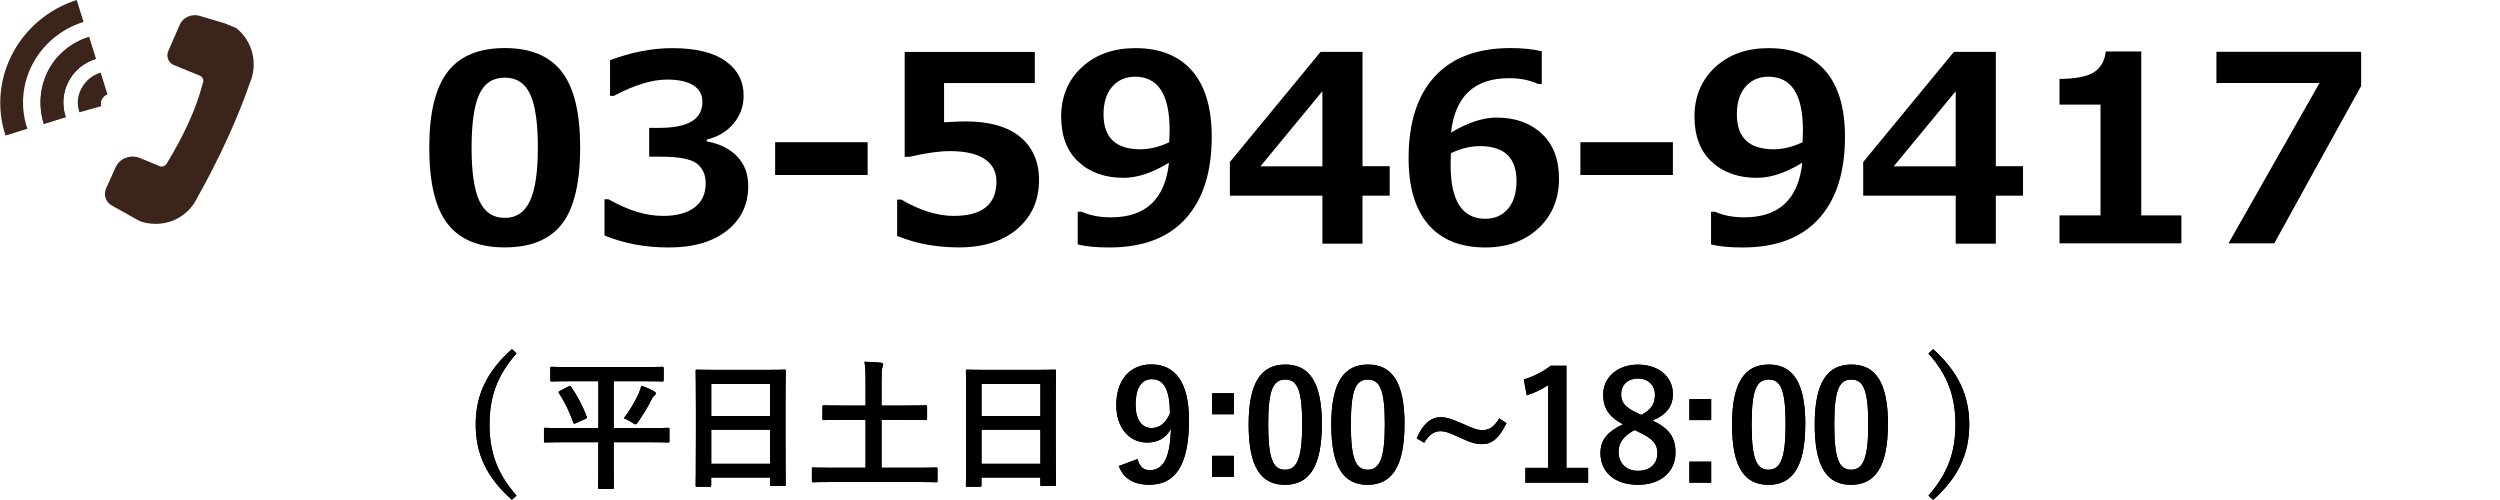 <?xml version="1.0" encoding="UTF-8"?>
<svg id="uuid-aff7f189-c39f-4b64-815d-95a7885ee5f2" xmlns="http://www.w3.org/2000/svg" viewBox="0 0 365.1 73">
  <defs>
    <style>
      .cls-1 {
        fill: #3b241a;
      }
    </style>
  </defs>
  <g id="uuid-a5846e07-f486-4165-a47f-1096183457e2">
    <path class="cls-1" d="m32.8,3.4l-3.7-1.1c-1.1-.3-2.3.2-2.8,1.2l-1.7,3.9c-.4.8,0,1.8.8,2.1l3.9,1.6c.4.3.5.7.3,1.1-1,3.9-2.9,7.8-5.2,11.6-.2.4-.6.6-1,.5l-2.9-1.2c-1.4-.6-3,0-3.6,1.3l-1.4,3.1c-.4.9-.1,2,.8,2.5l3.4,1.9c.6.4,1.2.6,1.9.7h0c3,.5,5.9-1,7.2-3.7,3.3-5.9,5.9-11.6,7.7-16.8,1.2-2.8.4-6.1-2-8h0c-.7-.3-1.2-.5-1.7-.7h0Z"/>
    <path class="cls-1" d="m.8,19.8C-1.9,11.5,2.8,2.7,11.2,0l1,3.2C5.5,5.3,1.8,12.3,4,18.8c0,0-3.2,1-3.2,1Z"/>
    <path class="cls-1" d="m6.4,18.1c-.8-2.6-.6-5.3.6-7.7s3.4-4.2,6-5l1,3.2c-3.6,1.1-5.6,4.9-4.4,8.5l-3.2,1h0Z"/>
    <path class="cls-1" d="m11.6,16.4c-.4-1.2-.3-2.4.3-3.5s1.5-1.9,2.8-2.3l1,3.2c-.3.1-.6.3-.8.7-.2.3-.2.7-.1,1l-3.2.9h0Z"/>
    <path class="cls-1" d="m6.4,18.1c-.8-2.6-.6-5.3.6-7.7s3.4-4.2,6-5l1,3.2c-3.6,1.1-5.6,4.9-4.4,8.5l-3.2,1h0Z"/>
  </g>
  <path d="m73.71,36.13c-3.8,0-6.58-1.15-8.36-3.46-1.78-2.31-2.66-6.01-2.66-11.1s.89-8.73,2.67-11.06c1.78-2.33,4.56-3.49,8.35-3.49s6.57,1.16,8.35,3.48,2.67,6,2.67,11.05-.88,8.85-2.65,11.14c-1.77,2.29-4.56,3.44-8.37,3.44Zm0-24.79c-1.73,0-2.97.81-3.72,2.44s-1.12,4.23-1.12,7.8.38,6.16,1.15,7.79c.77,1.63,2,2.45,3.69,2.45s2.93-.83,3.69-2.49c.77-1.66,1.15-4.25,1.15-7.79s-.37-6.15-1.12-7.77c-.75-1.62-1.99-2.43-3.72-2.43Z"/>
  <path d="m88.28,34.37v-5.27h.59c2.83,1.62,5.49,2.43,7.96,2.43,1.95,0,3.48-.4,4.58-1.22,1.1-.81,1.65-1.99,1.65-3.55,0-1.24-.43-2.19-1.29-2.87-.86-.67-2.64-1.01-5.33-1.01h-1.63v-4.21h1.54c4.16,0,6.23-1.27,6.23-3.8,0-1.06-.45-1.87-1.34-2.42s-2.16-.83-3.8-.83c-2.21,0-4.81.79-7.79,2.38h-.56v-5.21c3.14-1.17,6.17-1.76,9.07-1.76,3.44,0,6.04.63,7.8,1.89s2.64,2.94,2.64,5.03c0,1.56-.49,2.92-1.47,4.09s-2.28,1.95-3.92,2.35v.26c1.87.33,3.35,1.06,4.43,2.18,1.09,1.12,1.63,2.56,1.63,4.33,0,2.72-1.04,4.9-3.12,6.53s-4.89,2.45-8.44,2.45-6.59-.59-9.46-1.76h.03Z"/>
  <path d="m126.71,25.56h-13.51v-4.79h13.51s0,4.79,0,4.79Z"/>
  <path d="m131.02,34.46v-5.31h.61c2.71,1.58,5.26,2.38,7.66,2.38,4.16,0,6.23-1.68,6.23-5.03,0-1.42-.58-2.52-1.73-3.28-1.15-.77-2.85-1.15-5.1-1.15-1.53,0-3.49.28-5.88.83h-.69V7.58h19v4.55h-13.25v5.73c1.42-.09,2.47-.13,3.14-.13,3.49,0,6.15.76,7.98,2.27,1.83,1.52,2.75,3.61,2.75,6.28,0,2.94-1.05,5.32-3.15,7.13-2.1,1.81-4.95,2.72-8.55,2.72-3.3,0-6.31-.56-9.02-1.67h0Z"/>
  <path d="m157.39,35.69v-4.77h.58c1.2.54,2.62.82,4.27.82,5.08,0,7.91-2.66,8.48-7.98-2.4,1.47-4.6,2.21-6.61,2.21-2.73,0-4.94-.78-6.62-2.34s-2.52-3.77-2.52-6.62,1-5.33,3.02-7.19c2.01-1.86,4.62-2.79,7.82-2.79,3.57,0,6.33,1.1,8.26,3.29,1.93,2.2,2.89,5.42,2.89,9.66,0,5.18-1.28,9.17-3.83,11.97s-6.26,4.19-11.1,4.19c-1.97,0-3.51-.15-4.62-.45h-.02Zm13.36-14.92c0-.12,0-.4.04-.83,0-.42.02-.74.02-.95,0-5.2-1.68-7.79-5.05-7.79-1.37,0-2.48.49-3.33,1.46s-1.27,2.32-1.27,4.04c0,3.4,1.79,5.1,5.38,5.1,1.34,0,2.74-.34,4.21-1.02h0Z"/>
  <path d="m202.95,28.58h-3.97v7.01h-5.86v-7.01h-13.51v-4.92l13.25-16.09h6.12v16.7h3.97v4.3h0Zm-9.83-4.29v-10.97l-9.05,10.97h9.05Z"/>
  <path d="m225.16,7.48v4.79h-.54c-1.18-.57-2.59-.85-4.25-.85-5.06,0-7.88,2.65-8.46,7.94,2.45-1.46,4.66-2.19,6.64-2.19,2.73,0,4.94.79,6.62,2.36s2.51,3.77,2.51,6.61-1,5.35-3.02,7.21c-2.01,1.86-4.59,2.79-7.75,2.79-3.62,0-6.4-1.12-8.32-3.35s-2.88-5.46-2.88-9.68c0-5.18,1.27-9.16,3.81-11.93s6.23-4.16,11.07-4.16c1.71,0,3.23.15,4.56.46h.01Zm-13.27,14.9l-.02.76c0,.41-.02.74-.02.98,0,5.22,1.69,7.83,5.08,7.83,1.36,0,2.46-.48,3.29-1.45.83-.96,1.25-2.32,1.25-4.06,0-3.4-1.78-5.1-5.33-5.1-1.39,0-2.81.35-4.27,1.04h.02Z"/>
  <path d="m244.31,25.56h-13.51v-4.79h13.51s0,4.79,0,4.79Z"/>
  <path d="m249.88,35.69v-4.77h.58c1.2.54,2.62.82,4.27.82,5.08,0,7.91-2.66,8.48-7.98-2.4,1.47-4.6,2.21-6.61,2.21-2.73,0-4.94-.78-6.62-2.34s-2.52-3.77-2.52-6.62,1-5.33,3.01-7.19c2.01-1.86,4.62-2.79,7.82-2.79,3.57,0,6.33,1.1,8.26,3.29,1.93,2.2,2.89,5.42,2.89,9.66,0,5.18-1.28,9.17-3.83,11.97s-6.26,4.19-11.1,4.19c-1.97,0-3.51-.15-4.62-.45h-.01Zm13.36-14.92c0-.12.01-.4.04-.83.01-.42.02-.74.02-.95,0-5.2-1.68-7.79-5.05-7.79-1.37,0-2.48.49-3.33,1.46s-1.27,2.32-1.27,4.04c0,3.4,1.79,5.1,5.38,5.1,1.34,0,2.74-.34,4.21-1.02h0Z"/>
  <path d="m295.44,28.58h-3.97v7.01h-5.86v-7.01h-13.51v-4.92l13.25-16.09h6.12v16.7h3.97v4.3h0Zm-9.83-4.29v-10.97l-9.05,10.97h9.05Z"/>
  <path d="m318.56,35.54h-17.79v-4.08h5.99V15.28h-5.99v-3.75c2.38-.02,4.05-.36,5.04-.99.98-.64,1.56-1.64,1.72-3.02h5.18v23.94h5.86v4.08h0Z"/>
  <path d="m344.82,12.55l-12.69,22.99h-6.68l13.29-23.42h-15.05v-4.55h21.13v4.97h0Z"/>
  <g>
    <g>
      <path d="m75.43,51.61c-2.91,3.31-3.94,6.49-3.94,10.38s1.02,7.07,3.94,10.38l-.67.62c-3.69-3.27-5.29-6.69-5.29-11s1.62-7.72,5.29-11.01l.67.62Z"/>
      <path d="m82.24,64.58c-1.81,0-2.44.04-2.57.04-.21,0-.23-.02-.23-.23v-1.68c0-.21.02-.23.23-.23.12,0,.76.04,2.57.04h5.15v-6.85h-4.04c-1.95,0-2.63.04-2.75.04-.21,0-.23-.02-.23-.25v-1.64c0-.23.02-.25.23-.25.12,0,.8.04,2.75.04h10.59c1.95,0,2.63-.04,2.75-.04.21,0,.23.02.23.25v1.64c0,.23-.02.25-.23.25-.12,0-.8-.04-2.75-.04h-4.31v6.85h5.31c1.83,0,2.44-.04,2.59-.04.21,0,.23.02.23.23v1.68c0,.21-.02.23-.23.23-.14,0-.76-.04-2.59-.04h-5.31v4.43c0,1.38.02,2.03.02,2.16,0,.21-.02.23-.21.23h-1.87c-.21,0-.23-.02-.23-.23,0-.14.04-.78.04-2.16v-4.43h-5.15Zm.8-8.15c.23-.12.27-.08.39.1.86,1.23,1.68,2.79,2.24,4.29.06.18.06.23-.16.35l-1.4.62c-.27.12-.31.12-.39-.1-.53-1.5-1.17-2.83-2.09-4.29-.12-.16-.08-.18.18-.33l1.23-.64Zm10.22,1.05c.16-.33.31-.74.39-1.15.64.21,1.33.51,1.87.82.18.1.25.18.25.29s-.04.18-.18.31c-.16.12-.33.35-.47.66-.55,1.09-1.17,2.11-1.89,3.14-.21.29-.29.41-.43.41-.1,0-.25-.08-.49-.25-.43-.27-.76-.47-1.21-.62.9-1.17,1.58-2.34,2.18-3.61Z"/>
      <path d="m101.82,71.09c-.21,0-.23-.02-.23-.23,0-.14.04-1.35.04-7.31v-3.96c0-3.98-.04-5.23-.04-5.36,0-.23.02-.25.23-.25.14,0,.84.04,2.83.04h7.04c1.99,0,2.71-.04,2.83-.04.21,0,.23.02.23.25,0,.12-.04,1.37-.04,4.74v4.56c0,5.89.04,7.1.04,7.22,0,.21-.02.23-.23.23h-1.83c-.21,0-.23-.02-.23-.23v-1.01h-8.6v1.11c0,.21-.02.23-.23.23h-1.83Zm2.05-10.34h8.6v-4.68h-8.6v4.68Zm8.6,6.98v-4.97h-8.6v4.97h8.6Z"/>
      <path d="m121.34,70.39c-1.83,0-2.44.04-2.56.04-.18,0-.21-.02-.21-.23v-1.7c0-.21.02-.23.21-.23.12,0,.74.04,2.56.04h5.07v-7h-3.26c-2.01,0-2.69.04-2.81.04-.21,0-.23-.02-.23-.23v-1.7c0-.21.02-.23.23-.23.12,0,.8.04,2.81.04h3.26v-3.18c0-1.39-.02-2.3-.16-3.22.76.02,1.68.06,2.4.14.18.02.33.1.33.25,0,.16-.06.31-.12.45-.1.25-.12.7-.12,2.34v3.22h3.61c1.99,0,2.67-.04,2.79-.04.23,0,.25.02.25.23v1.7c0,.21-.02.23-.25.23-.12,0-.8-.04-2.79-.04h-3.61v7h5.4c1.83,0,2.44-.04,2.56-.04.18,0,.21.02.21.23v1.7c0,.21-.02.23-.21.23-.12,0-.74-.04-2.56-.04h-12.78Z"/>
      <path d="m141.29,71.09c-.21,0-.23-.02-.23-.23,0-.14.04-1.35.04-7.31v-3.96c0-3.98-.04-5.23-.04-5.36,0-.23.02-.25.23-.25.14,0,.84.04,2.83.04h7.04c1.99,0,2.71-.04,2.83-.04.21,0,.23.02.23.25,0,.12-.04,1.37-.04,4.74v4.56c0,5.89.04,7.1.04,7.22,0,.21-.02.23-.23.23h-1.83c-.21,0-.23-.02-.23-.23v-1.01h-8.6v1.11c0,.21-.02.23-.23.23h-1.83Zm2.05-10.34h8.6v-4.68h-8.6v4.68Zm8.6,6.98v-4.97h-8.6v4.97h8.6Z"/>
      <path d="m166.13,67.04c.31,1.13.84,1.62,1.78,1.62,1.89,0,2.98-1.6,3.09-6.05-.73,1.38-1.91,2.02-3.47,2.02-2.58,0-4.51-2.11-4.51-5.47,0-3.67,2-5.94,5.11-5.94,3.36,0,5.51,2.42,5.51,8.14,0,6.78-2.13,9.43-5.78,9.43-2.31,0-3.78-.91-4.47-2.73l2.73-1.02Zm2.11-11.67c-1.64,0-2.4,1.42-2.4,3.74,0,2.16.91,3.4,2.33,3.4,1.22,0,2.09-.76,2.69-2.13-.02-3.31-.8-5-2.62-5Z"/>
      <path d="m180.19,60.5h-3.18v-3.07h3.18v3.07Zm0,9.14h-3.18v-3.07h3.18v3.07Z"/>
      <path d="m193.04,61.95c0,6.29-1.91,8.85-5.38,8.85s-5.31-2.51-5.31-8.8,1.93-8.76,5.36-8.76,5.34,2.45,5.34,8.72Zm-7.83.02c0,5,.69,6.63,2.45,6.63s2.51-1.64,2.51-6.63-.69-6.54-2.47-6.54-2.49,1.51-2.49,6.54Z"/>
      <path d="m205.11,61.95c0,6.29-1.91,8.85-5.38,8.85s-5.31-2.51-5.31-8.8,1.93-8.76,5.36-8.76,5.34,2.45,5.34,8.72Zm-7.83.02c0,5,.69,6.63,2.45,6.63s2.51-1.64,2.51-6.63-.69-6.54-2.47-6.54-2.49,1.51-2.49,6.54Z"/>
      <path d="m220.01,61.79c-1.09,2.25-2.16,3.07-3.56,3.07-.87,0-1.64-.2-3.31-.98-1.49-.71-2.13-.91-2.82-.91-.87,0-1.62.51-2.33,1.69l-1.09-.64c.87-2.09,2.07-3.09,3.47-3.09.76,0,1.56.2,3.13.91,1.64.73,2.29.98,2.98.98,1.02,0,1.71-.49,2.47-1.71l1.07.69Z"/>
      <path d="m228.75,68.33h3.18v2.16h-9.16v-2.16h3.33v-12.1c-.85.58-1.91,1.11-3.13,1.51l-.44-2.33c1.47-.42,2.78-1.13,3.96-2h2.27v14.92Z"/>
      <path d="m244.69,66.09c0,2.82-2.16,4.71-5.47,4.71s-5.49-1.76-5.49-4.62c0-1.96,1.02-3.11,3.29-4.22-2.11-1.09-2.89-2.45-2.89-4.33,0-2.45,2.02-4.38,5.07-4.38s5.11,1.78,5.11,4.29c0,1.82-.98,3.05-2.98,3.87,2.45,1.16,3.36,2.49,3.36,4.69Zm-5.98-3.29c-1.58.87-2.33,1.78-2.33,3.2,0,1.64,1.09,2.76,2.82,2.76s2.85-.98,2.85-2.58c0-1.33-.64-2.09-2.69-3.07l-.64-.31Zm.98-2.2c1.49-.78,2-1.65,2-2.96,0-1.45-1.07-2.36-2.49-2.36s-2.45.87-2.45,2.31c0,1.16.56,1.89,2.31,2.71l.62.29Z"/>
      <path d="m249.9,61.35h-3.18v-3.07h3.18v3.07Zm0,9.14h-3.18v-3.07h3.18v3.07Z"/>
      <path d="m263.64,61.95c0,6.29-1.91,8.85-5.38,8.85s-5.31-2.51-5.31-8.8,1.93-8.76,5.36-8.76,5.34,2.45,5.34,8.72Zm-7.83.02c0,5,.69,6.63,2.45,6.63s2.51-1.64,2.51-6.63-.69-6.54-2.47-6.54-2.49,1.51-2.49,6.54Z"/>
      <path d="m275.71,61.95c0,6.29-1.91,8.85-5.38,8.85s-5.31-2.51-5.31-8.8,1.93-8.76,5.36-8.76,5.34,2.45,5.34,8.72Zm-7.83.02c0,5,.69,6.63,2.45,6.63s2.51-1.64,2.51-6.63-.69-6.54-2.47-6.54-2.49,1.51-2.49,6.54Z"/>
      <path d="m282.32,50.99c3.65,3.29,5.27,6.74,5.27,11.01s-1.6,7.74-5.27,11l-.69-.62c2.91-3.31,3.94-6.47,3.94-10.38s-1-7.07-3.94-10.38l.69-.62Z"/>
    </g>
    <g>
      <path d="m75.43,51.61c-2.91,3.31-3.94,6.49-3.94,10.38s1.02,7.07,3.94,10.38l-.67.62c-3.69-3.27-5.29-6.69-5.29-11s1.62-7.72,5.29-11.01l.67.62Z"/>
      <path d="m82.24,64.58c-1.81,0-2.44.04-2.57.04-.21,0-.23-.02-.23-.23v-1.68c0-.21.02-.23.23-.23.12,0,.76.04,2.57.04h5.15v-6.85h-4.04c-1.95,0-2.63.04-2.75.04-.21,0-.23-.02-.23-.25v-1.64c0-.23.02-.25.23-.25.12,0,.8.04,2.75.04h10.59c1.95,0,2.63-.04,2.75-.04.21,0,.23.02.23.25v1.64c0,.23-.02.25-.23.25-.12,0-.8-.04-2.75-.04h-4.31v6.85h5.31c1.83,0,2.44-.04,2.59-.04.21,0,.23.02.23.23v1.68c0,.21-.02.23-.23.23-.14,0-.76-.04-2.59-.04h-5.31v4.43c0,1.38.02,2.03.02,2.16,0,.21-.02.23-.21.23h-1.87c-.21,0-.23-.02-.23-.23,0-.14.04-.78.04-2.16v-4.43h-5.15Zm.8-8.15c.23-.12.27-.08.39.1.86,1.23,1.68,2.79,2.24,4.29.06.18.06.23-.16.35l-1.4.62c-.27.12-.31.12-.39-.1-.53-1.5-1.17-2.83-2.09-4.29-.12-.16-.08-.18.18-.33l1.23-.64Zm10.22,1.05c.16-.33.31-.74.39-1.15.64.21,1.33.51,1.87.82.18.1.25.18.25.29s-.04.18-.18.31c-.16.12-.33.35-.47.66-.55,1.09-1.17,2.11-1.89,3.14-.21.29-.29.41-.43.41-.1,0-.25-.08-.49-.25-.43-.27-.76-.47-1.21-.62.9-1.17,1.58-2.34,2.18-3.61Z"/>
      <path d="m101.82,71.09c-.21,0-.23-.02-.23-.23,0-.14.04-1.35.04-7.31v-3.96c0-3.98-.04-5.23-.04-5.36,0-.23.02-.25.23-.25.14,0,.84.04,2.83.04h7.04c1.99,0,2.71-.04,2.83-.04.21,0,.23.02.23.25,0,.12-.04,1.37-.04,4.74v4.56c0,5.89.04,7.1.04,7.22,0,.21-.02.23-.23.23h-1.83c-.21,0-.23-.02-.23-.23v-1.01h-8.6v1.11c0,.21-.02.23-.23.23h-1.83Zm2.05-10.34h8.6v-4.68h-8.6v4.68Zm8.6,6.98v-4.97h-8.6v4.97h8.6Z"/>
      <path d="m121.34,70.39c-1.83,0-2.44.04-2.56.04-.18,0-.21-.02-.21-.23v-1.7c0-.21.02-.23.21-.23.12,0,.74.04,2.56.04h5.07v-7h-3.26c-2.01,0-2.69.04-2.81.04-.21,0-.23-.02-.23-.23v-1.7c0-.21.02-.23.23-.23.12,0,.8.04,2.81.04h3.26v-3.18c0-1.39-.02-2.3-.16-3.22.76.02,1.68.06,2.4.14.18.02.33.1.33.25,0,.16-.06.31-.12.45-.1.25-.12.7-.12,2.34v3.22h3.61c1.99,0,2.67-.04,2.79-.04.23,0,.25.02.25.23v1.7c0,.21-.02.23-.25.23-.12,0-.8-.04-2.79-.04h-3.61v7h5.4c1.83,0,2.44-.04,2.56-.04.18,0,.21.02.21.23v1.7c0,.21-.02.23-.21.23-.12,0-.74-.04-2.56-.04h-12.78Z"/>
      <path d="m141.29,71.09c-.21,0-.23-.02-.23-.23,0-.14.04-1.35.04-7.31v-3.96c0-3.98-.04-5.23-.04-5.36,0-.23.02-.25.23-.25.14,0,.84.04,2.83.04h7.04c1.99,0,2.71-.04,2.83-.04.21,0,.23.02.23.25,0,.12-.04,1.37-.04,4.74v4.56c0,5.89.04,7.1.04,7.22,0,.21-.02.23-.23.23h-1.83c-.21,0-.23-.02-.23-.23v-1.01h-8.6v1.11c0,.21-.02.23-.23.23h-1.83Zm2.05-10.34h8.6v-4.68h-8.6v4.68Zm8.6,6.98v-4.97h-8.6v4.97h8.6Z"/>
      <path d="m166.13,67.04c.31,1.13.84,1.62,1.78,1.62,1.89,0,2.98-1.6,3.09-6.05-.73,1.38-1.91,2.02-3.47,2.02-2.58,0-4.51-2.11-4.51-5.47,0-3.67,2-5.94,5.11-5.94,3.36,0,5.51,2.42,5.51,8.14,0,6.78-2.13,9.43-5.78,9.43-2.31,0-3.78-.91-4.47-2.73l2.73-1.02Zm2.11-11.67c-1.64,0-2.4,1.42-2.4,3.74,0,2.16.91,3.4,2.33,3.4,1.22,0,2.09-.76,2.69-2.13-.02-3.31-.8-5-2.62-5Z"/>
      <path d="m180.19,60.5h-3.18v-3.07h3.18v3.07Zm0,9.14h-3.18v-3.07h3.18v3.07Z"/>
      <path d="m193.04,61.95c0,6.29-1.91,8.85-5.38,8.85s-5.31-2.51-5.31-8.8,1.93-8.76,5.36-8.76,5.34,2.45,5.34,8.72Zm-7.83.02c0,5,.69,6.63,2.45,6.63s2.51-1.64,2.51-6.63-.69-6.54-2.47-6.54-2.49,1.51-2.49,6.54Z"/>
      <path d="m205.11,61.95c0,6.29-1.91,8.85-5.38,8.85s-5.31-2.51-5.31-8.8,1.93-8.76,5.36-8.76,5.34,2.45,5.34,8.72Zm-7.83.02c0,5,.69,6.63,2.45,6.63s2.51-1.64,2.51-6.63-.69-6.54-2.47-6.54-2.49,1.51-2.49,6.54Z"/>
      <path d="m220.01,61.79c-1.09,2.25-2.16,3.07-3.56,3.07-.87,0-1.64-.2-3.31-.98-1.49-.71-2.13-.91-2.82-.91-.87,0-1.62.51-2.33,1.69l-1.09-.64c.87-2.09,2.07-3.09,3.47-3.09.76,0,1.56.2,3.13.91,1.64.73,2.29.98,2.98.98,1.02,0,1.71-.49,2.47-1.71l1.07.69Z"/>
      <path d="m228.75,68.33h3.18v2.16h-9.16v-2.16h3.33v-12.1c-.85.58-1.91,1.11-3.13,1.51l-.44-2.33c1.47-.42,2.78-1.13,3.96-2h2.27v14.92Z"/>
      <path d="m244.69,66.09c0,2.82-2.16,4.71-5.47,4.71s-5.49-1.76-5.49-4.62c0-1.96,1.02-3.11,3.29-4.22-2.11-1.09-2.89-2.45-2.89-4.33,0-2.45,2.02-4.38,5.07-4.38s5.11,1.78,5.11,4.29c0,1.82-.98,3.05-2.98,3.87,2.45,1.16,3.36,2.49,3.36,4.69Zm-5.98-3.29c-1.58.87-2.33,1.78-2.33,3.2,0,1.64,1.09,2.76,2.82,2.76s2.85-.98,2.85-2.58c0-1.33-.64-2.09-2.69-3.07l-.64-.31Zm.98-2.2c1.49-.78,2-1.65,2-2.96,0-1.45-1.07-2.36-2.49-2.36s-2.45.87-2.45,2.31c0,1.16.56,1.89,2.31,2.71l.62.29Z"/>
      <path d="m249.9,61.35h-3.18v-3.07h3.18v3.07Zm0,9.14h-3.18v-3.07h3.18v3.07Z"/>
      <path d="m263.64,61.95c0,6.29-1.91,8.85-5.38,8.85s-5.31-2.51-5.31-8.8,1.93-8.76,5.36-8.76,5.34,2.45,5.34,8.72Zm-7.83.02c0,5,.69,6.63,2.45,6.63s2.51-1.64,2.51-6.63-.69-6.54-2.47-6.54-2.49,1.51-2.49,6.54Z"/>
      <path d="m275.71,61.95c0,6.29-1.91,8.85-5.38,8.85s-5.31-2.51-5.31-8.8,1.93-8.76,5.36-8.76,5.34,2.45,5.34,8.72Zm-7.83.02c0,5,.69,6.63,2.45,6.63s2.51-1.64,2.51-6.63-.69-6.54-2.47-6.54-2.49,1.51-2.49,6.54Z"/>
      <path d="m282.32,50.99c3.65,3.29,5.27,6.74,5.27,11.01s-1.6,7.74-5.27,11l-.69-.62c2.91-3.31,3.94-6.47,3.94-10.38s-1-7.07-3.94-10.38l.69-.62Z"/>
    </g>
  </g>
</svg>